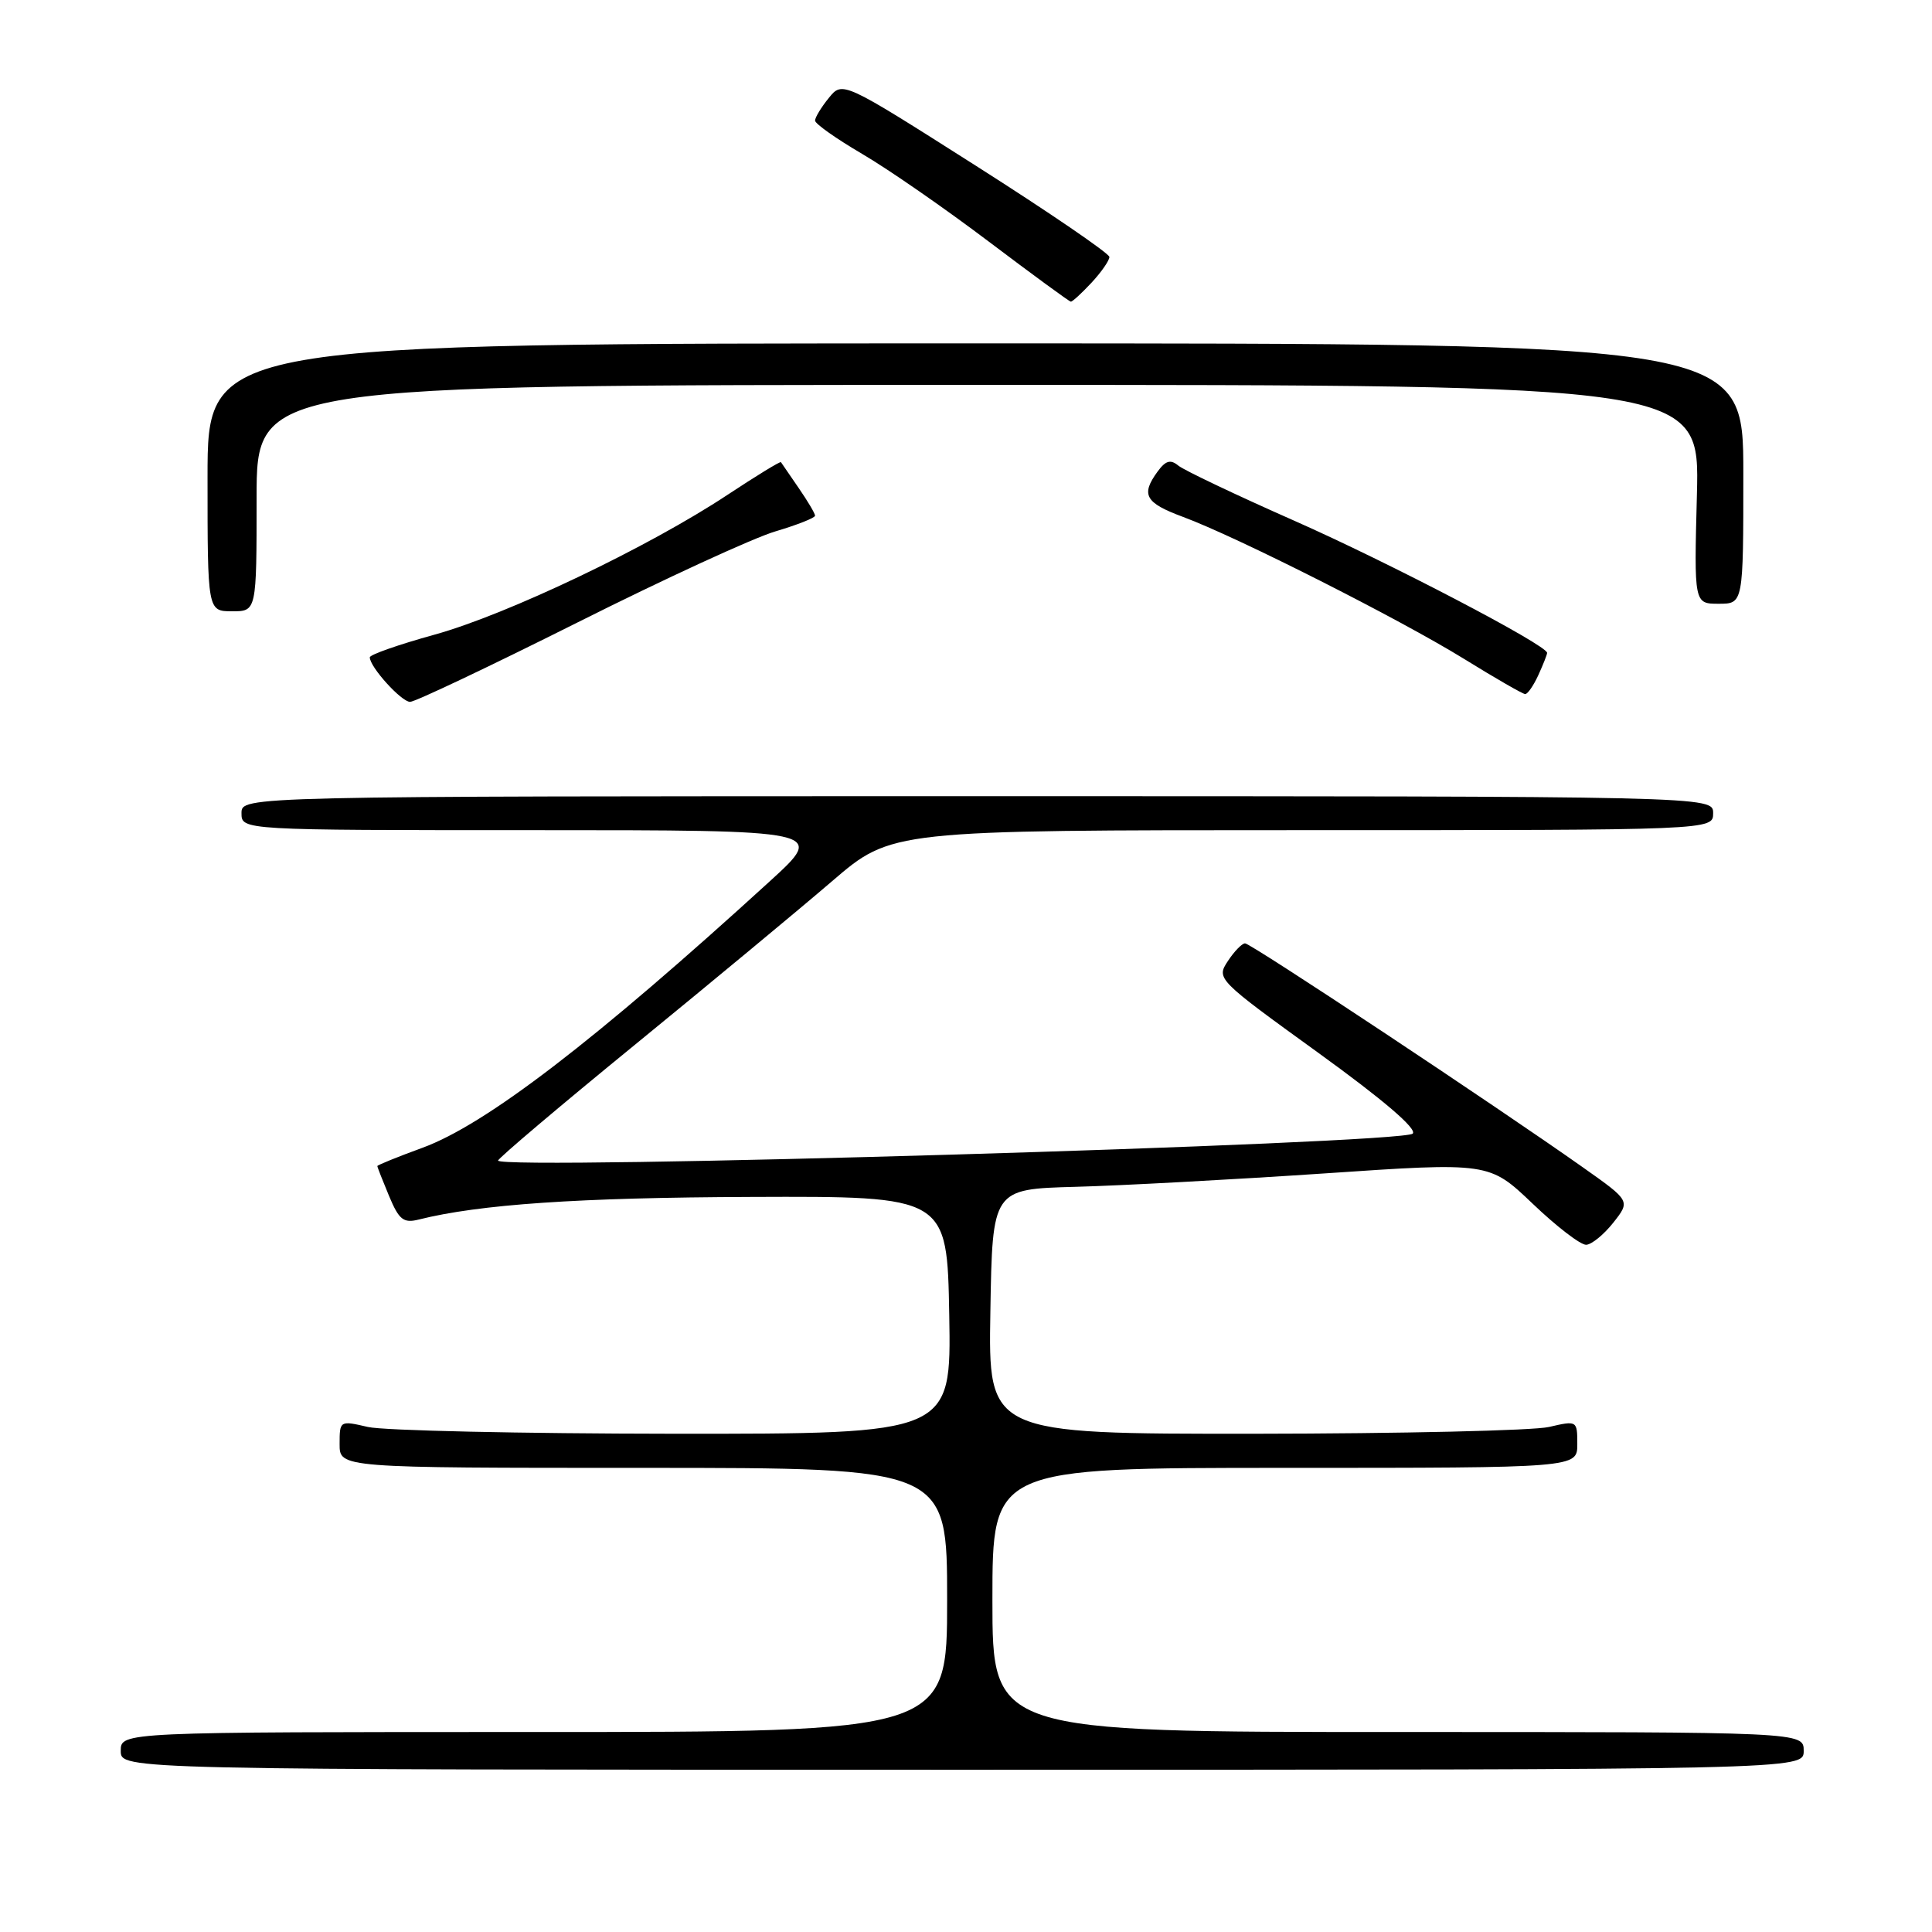 <?xml version="1.0" encoding="UTF-8" standalone="no"?>
<!DOCTYPE svg PUBLIC "-//W3C//DTD SVG 1.1//EN" "http://www.w3.org/Graphics/SVG/1.1/DTD/svg11.dtd" >
<svg xmlns="http://www.w3.org/2000/svg" xmlns:xlink="http://www.w3.org/1999/xlink" version="1.1" viewBox="0 0 256 256">
 <g >
 <path fill="currentColor"
d=" M 239.00 232.00 C 239.00 229.50 239.00 229.50 185.25 229.50 C 131.50 229.50 131.50 229.50 131.50 212.00 C 131.50 194.50 131.50 194.50 170.25 194.50 C 209.00 194.50 209.00 194.50 209.00 191.36 C 209.00 188.23 208.97 188.22 205.25 189.08 C 203.19 189.56 185.63 189.96 166.23 189.98 C 130.95 190.00 130.95 190.00 131.23 173.78 C 131.50 157.56 131.50 157.56 142.50 157.26 C 148.55 157.10 163.36 156.30 175.41 155.49 C 197.32 154.00 197.32 154.00 203.09 159.50 C 206.26 162.53 209.45 164.98 210.18 164.94 C 210.90 164.91 212.52 163.59 213.77 162.01 C 216.04 159.13 216.04 159.13 209.77 154.70 C 198.21 146.53 165.75 125.00 164.98 125.00 C 164.57 125.00 163.54 126.06 162.69 127.36 C 161.16 129.69 161.26 129.80 174.65 139.48 C 183.29 145.73 187.81 149.59 187.19 150.21 C 185.84 151.56 66.00 155.10 66.00 153.78 C 66.00 153.49 74.19 146.55 84.21 138.37 C 94.22 130.19 105.95 120.46 110.27 116.75 C 118.13 110.00 118.13 110.00 172.56 110.00 C 227.00 110.00 227.00 110.00 227.00 107.75 C 227.00 105.50 227.00 105.50 129.50 105.50 C 32.00 105.50 32.00 105.50 32.00 107.75 C 32.00 110.00 32.00 110.00 70.71 110.00 C 109.42 110.00 109.42 110.00 102.03 116.75 C 78.84 137.92 64.35 149.03 55.97 152.09 C 52.69 153.29 50.00 154.38 50.00 154.51 C 50.00 154.65 50.70 156.43 51.55 158.47 C 52.87 161.63 53.46 162.10 55.47 161.60 C 63.52 159.58 76.64 158.68 99.50 158.60 C 125.50 158.50 125.50 158.50 125.78 174.25 C 126.05 190.00 126.05 190.00 89.28 189.98 C 69.05 189.96 50.81 189.56 48.75 189.08 C 45.03 188.22 45.00 188.23 45.00 191.36 C 45.00 194.50 45.00 194.50 85.25 194.50 C 125.50 194.50 125.50 194.50 125.50 212.00 C 125.50 229.50 125.50 229.50 70.75 229.50 C 16.00 229.50 16.00 229.50 16.00 232.00 C 16.00 234.50 16.00 234.50 127.50 234.50 C 239.00 234.50 239.00 234.50 239.00 232.00 Z  M 76.52 82.48 C 88.06 76.69 99.86 71.26 102.75 70.41 C 105.64 69.55 108.00 68.62 108.00 68.33 C 108.00 68.04 107.02 66.39 105.82 64.65 C 104.63 62.92 103.57 61.38 103.48 61.24 C 103.39 61.10 100.21 63.05 96.41 65.56 C 85.98 72.47 67.17 81.45 57.56 84.10 C 52.85 85.40 49.00 86.75 49.00 87.10 C 49.00 88.38 53.18 93.00 54.34 93.00 C 55.00 93.00 64.98 88.26 76.52 82.48 Z  M 203.84 89.45 C 204.48 88.05 205.00 86.73 205.00 86.51 C 205.00 85.49 184.06 74.55 171.50 69.00 C 163.80 65.60 156.89 62.31 156.14 61.70 C 155.10 60.84 154.46 61.02 153.39 62.48 C 151.14 65.56 151.73 66.63 156.75 68.49 C 163.86 71.12 185.48 82.05 194.00 87.31 C 198.12 89.86 201.77 91.96 202.09 91.97 C 202.41 91.99 203.20 90.85 203.84 89.45 Z  M 34.00 66.00 C 34.00 51.00 34.00 51.00 129.61 51.00 C 225.22 51.00 225.22 51.00 224.85 65.50 C 224.47 80.00 224.47 80.00 227.74 80.00 C 231.00 80.00 231.00 80.00 231.00 62.75 C 231.00 45.50 231.00 45.50 129.25 45.50 C 27.50 45.50 27.50 45.50 27.50 63.25 C 27.50 80.99 27.50 80.99 30.75 81.00 C 34.00 81.00 34.00 81.00 34.00 66.00 Z  M 144.64 37.45 C 145.94 36.05 147.00 34.52 147.00 34.05 C 147.00 33.59 139.04 28.15 129.32 21.97 C 111.64 10.73 111.64 10.73 109.82 12.98 C 108.82 14.21 108.00 15.56 108.00 15.98 C 108.00 16.40 110.81 18.38 114.25 20.40 C 117.69 22.41 125.22 27.63 131.00 32.00 C 136.78 36.36 141.67 39.95 141.89 39.97 C 142.10 39.99 143.33 38.85 144.64 37.45 Z "/>
</g>
</svg>